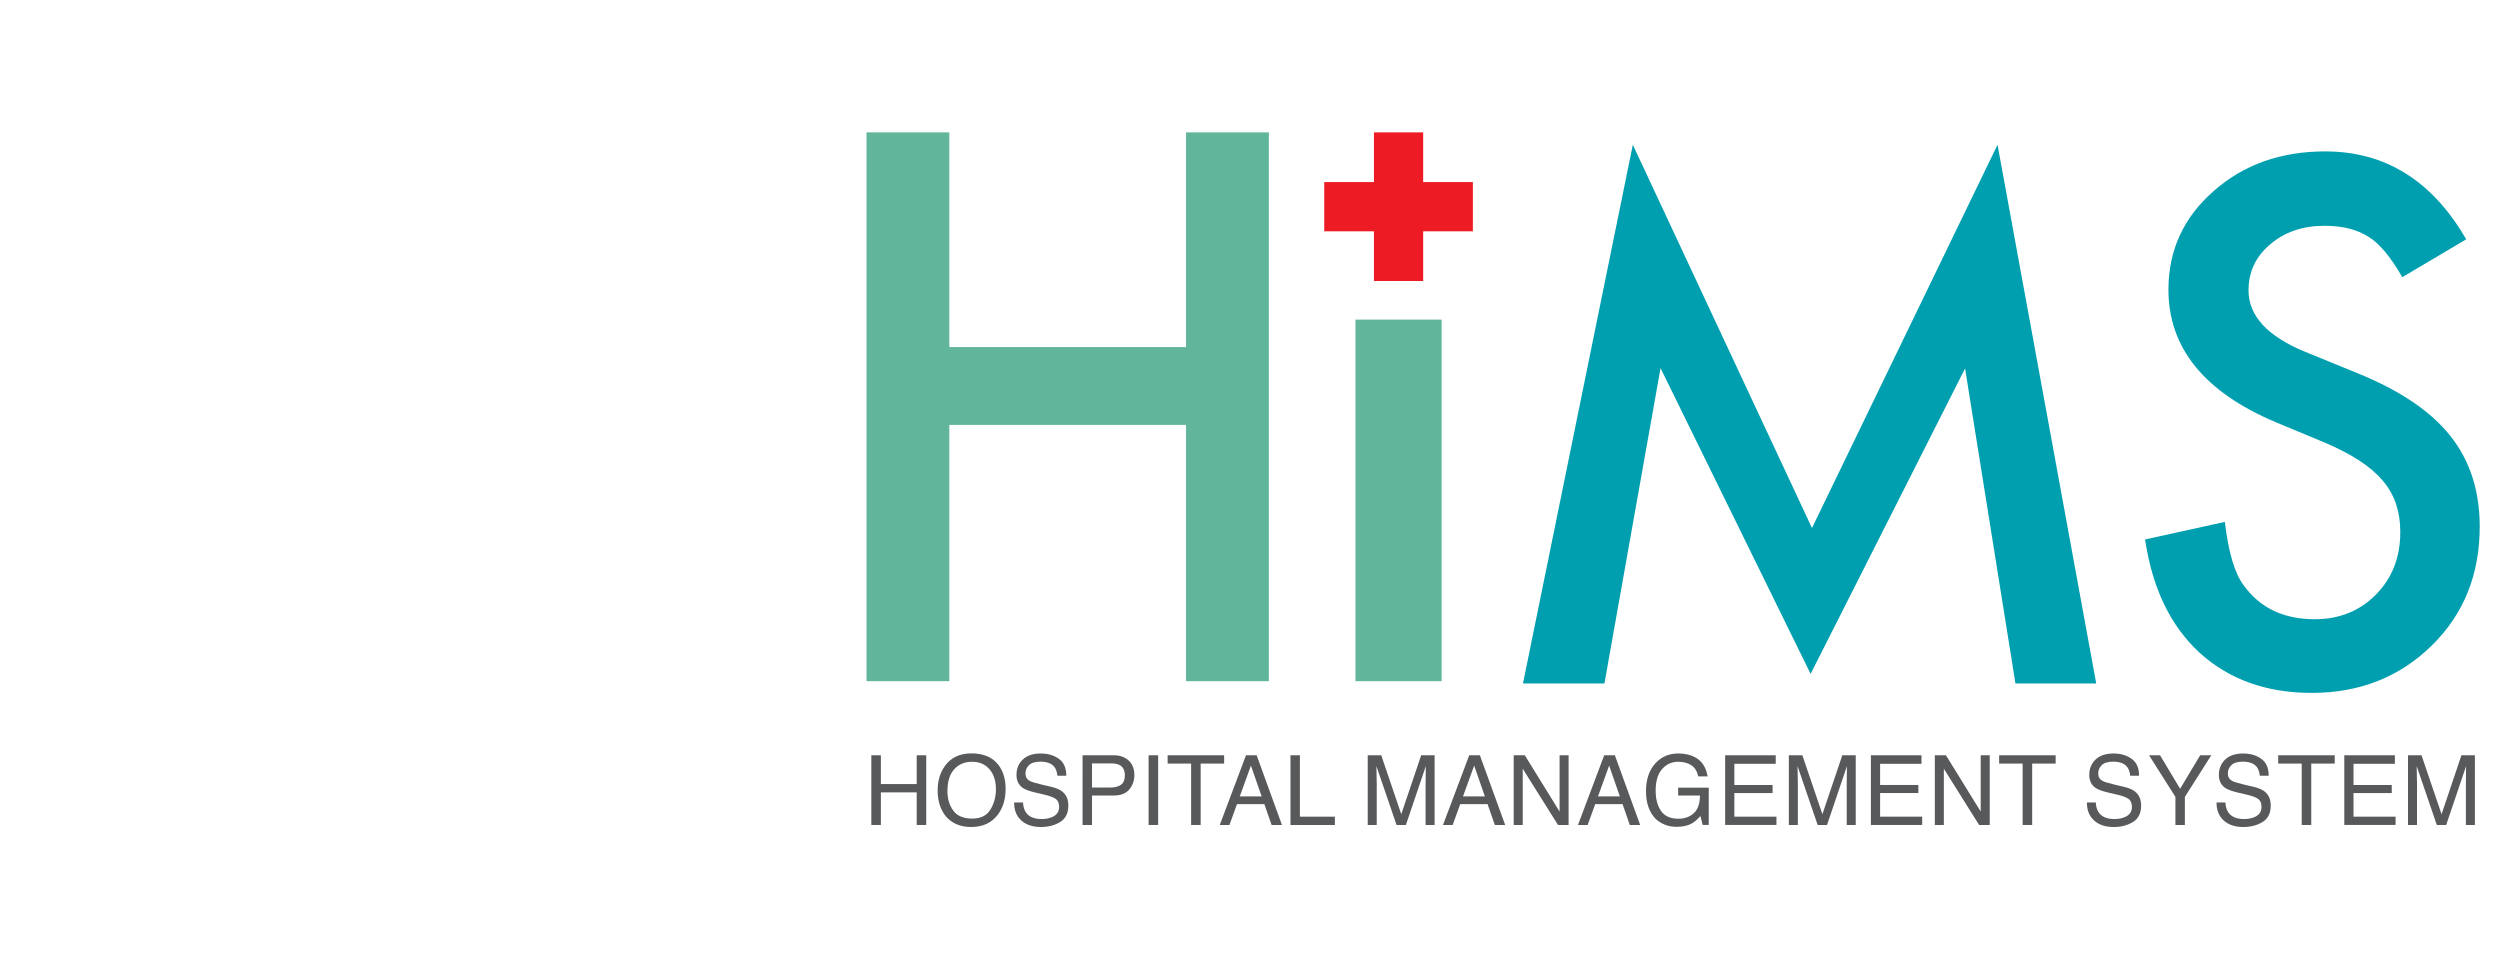 <?xml version="1.0" encoding="utf-8"?>
<!-- Generator: Adobe Illustrator 16.0.0, SVG Export Plug-In . SVG Version: 6.00 Build 0)  -->
<!DOCTYPE svg PUBLIC "-//W3C//DTD SVG 1.1//EN" "http://www.w3.org/Graphics/SVG/1.1/DTD/svg11.dtd">
<svg version="1.1" id="Layer_1" xmlns="http://www.w3.org/2000/svg" xmlns:xlink="http://www.w3.org/1999/xlink" x="0px" y="0px"
	 width="360.243px" height="138.246px" viewBox="0 -10.753 360.243 138.246" enable-background="new 0 -10.753 360.243 138.246"
	 xml:space="preserve">
<g>
	<g>
		<g>
			<path fill="#61B59A" d="M136.794,39.258h34.112V8.322h11.935v79.081h-11.935V50.474h-34.112v36.929h-11.933V8.322h11.933V39.258z
				"/>
		</g>
		<g>
			<polygon fill="#ED1C24" points="212.238,15.484 205.075,15.484 205.075,8.322 197.982,8.322 197.982,15.484 190.82,15.484 
				190.82,22.578 197.982,22.578 197.982,29.739 205.075,29.739 205.075,22.578 212.238,22.578 			"/>
		</g>
		<g>
			<path fill="#61B59A" d="M207.736,35.301v52.102H195.32V35.301H207.736z"/>
		</g>
		<g>
			<path fill="#009FAF" d="M219.458,87.731l15.828-77.625l25.814,55.223l26.738-55.223l14.221,77.625h-11.639l-7.258-45.393
				l-22.258,44.016l-21.625-44.063l-8.084,45.44H219.458z"/>
		</g>
		<g>
			<path fill="#009FAF" d="M355.37,23.733l-9.205,5.455c-1.723-2.985-3.359-4.935-4.92-5.845c-1.623-1.038-3.719-1.559-6.283-1.559
				c-3.148,0-5.764,0.894-7.842,2.679c-2.078,1.754-3.115,3.963-3.115,6.624c0,3.67,2.727,6.624,8.182,8.864l7.502,3.067
				c6.104,2.468,10.568,5.479,13.393,9.035c2.826,3.555,4.238,7.915,4.238,13.077c0,6.916-2.307,12.631-6.916,17.145
				c-4.645,4.547-10.406,6.818-17.291,6.818c-6.525,0-11.916-1.932-16.17-5.797c-4.188-3.863-6.803-9.303-7.842-16.314l11.496-2.532
				c0.518,4.415,1.428,7.468,2.727,9.155c2.338,3.248,5.746,4.871,10.229,4.871c3.537,0,6.479-1.187,8.814-3.557
				c2.338-2.37,3.508-5.373,3.508-9.01c0-1.461-0.203-2.801-0.607-4.02c-0.408-1.218-1.041-2.338-1.9-3.359
				c-0.861-1.022-1.973-1.98-3.336-2.875c-1.363-0.893-2.988-1.744-4.871-2.557l-7.258-3.02
				c-10.293-4.353-15.438-10.717-15.438-19.093c0-5.649,2.158-10.375,6.479-14.174c4.316-3.831,9.689-5.747,16.121-5.747
				C343.732,11.07,350.499,15.292,355.37,23.733z"/>
		</g>
	</g>
	<g>
		<path fill="#58595B" d="M125.557,98.081h1.375v4.148h5.162v-4.148h1.374v10.043h-1.374v-4.697h-5.162v4.697h-1.375V98.081z"/>
		<path fill="#58595B" d="M143.907,99.516c0.666,0.889,0.998,2.025,0.998,3.41c0,1.5-0.381,2.746-1.143,3.74
			c-0.894,1.167-2.167,1.75-3.822,1.75c-1.545,0-2.76-0.512-3.644-1.531c-0.789-0.984-1.183-2.229-1.183-3.732
			c0-1.357,0.337-2.521,1.012-3.486c0.866-1.238,2.146-1.859,3.842-1.859C141.742,97.807,143.055,98.375,143.907,99.516z
			 M142.707,105.917c0.535-0.858,0.803-1.849,0.803-2.966c0-1.182-0.309-2.133-0.926-2.854c-0.618-0.722-1.462-1.082-2.533-1.082
			c-1.039,0-1.887,0.357-2.543,1.071c-0.657,0.714-0.985,1.767-0.985,3.157c0,1.113,0.282,2.052,0.846,2.814
			c0.562,0.766,1.476,1.146,2.737,1.146C141.305,107.208,142.172,106.778,142.707,105.917z"/>
		<path fill="#58595B" d="M147.414,104.882c0.031,0.569,0.161,1.032,0.389,1.388c0.436,0.666,1.201,0.998,2.298,0.998
			c0.492,0,0.939-0.072,1.345-0.219c0.78-0.281,1.172-0.787,1.172-1.518c0-0.547-0.166-0.938-0.497-1.17
			c-0.335-0.229-0.861-0.426-1.576-0.594l-1.318-0.309c-0.86-0.201-1.47-0.422-1.828-0.664c-0.617-0.419-0.927-1.046-0.927-1.88
			c0-0.901,0.304-1.644,0.912-2.222c0.607-0.58,1.468-0.868,2.581-0.868c1.025,0,1.895,0.254,2.611,0.762
			c0.716,0.509,1.074,1.321,1.074,2.438h-1.278c-0.065-0.537-0.205-0.95-0.419-1.237c-0.397-0.524-1.073-0.786-2.025-0.786
			c-0.769,0-1.322,0.169-1.658,0.506c-0.336,0.338-0.505,0.729-0.505,1.176c0,0.492,0.199,0.854,0.597,1.08
			c0.261,0.146,0.85,0.328,1.769,0.547l1.364,0.321c0.658,0.155,1.166,0.367,1.522,0.636c0.619,0.471,0.929,1.151,0.929,2.045
			c0,1.112-0.396,1.908-1.185,2.387s-1.706,0.718-2.75,0.718c-1.218,0-2.171-0.319-2.86-0.957c-0.688-0.634-1.026-1.493-1.014-2.577
			L147.414,104.882L147.414,104.882z"/>
		<path fill="#58595B" d="M155.994,98.081h4.494c0.889,0,1.605,0.252,2.151,0.756c0.546,0.503,0.819,1.211,0.819,2.122
			c0,0.784-0.244,1.467-0.731,2.048c-0.486,0.581-1.232,0.872-2.237,0.872h-3.137v4.245h-1.36L155.994,98.081L155.994,98.081z
			 M161.271,99.46c-0.298-0.142-0.708-0.212-1.229-0.212h-2.688v3.479h2.688c0.605,0,1.099-0.129,1.477-0.39
			c0.378-0.26,0.567-0.718,0.567-1.374C162.086,100.227,161.814,99.725,161.271,99.46z"/>
		<path fill="#58595B" d="M165.511,98.081h1.375v10.043h-1.375V98.081z"/>
		<path fill="#58595B" d="M176.396,98.081v1.195h-3.385v8.848h-1.373v-8.848h-3.385v-1.195H176.396z"/>
		<path fill="#58595B" d="M179.544,98.081h1.537l3.645,10.043h-1.49l-1.049-3.008h-3.939l-1.09,3.008h-1.395L179.544,98.081z
			 M181.802,104.007l-1.547-4.438l-1.607,4.438H181.802z"/>
		<path fill="#58595B" d="M185.954,98.081h1.359v8.848h5.039v1.195h-6.398V98.081z"/>
		<path fill="#58595B" d="M197.083,98.081h1.949l2.887,8.49l2.869-8.49h1.934v10.043h-1.299v-5.928c0-0.205,0.004-0.545,0.014-1.02
			c0.01-0.474,0.016-0.98,0.016-1.523l-2.867,8.471h-1.348l-2.896-8.471v0.308c0,0.246,0.008,0.621,0.021,1.125
			s0.021,0.874,0.021,1.11v5.928h-1.299V98.081H197.083z"/>
		<path fill="#58595B" d="M211.712,98.081h1.535l3.645,10.043h-1.488l-1.051-3.008h-3.939l-1.088,3.008h-1.396L211.712,98.081z
			 M213.968,104.007l-1.547-4.438l-1.607,4.438H213.968z"/>
		<path fill="#58595B" d="M218.12,98.081h1.602l5.01,8.113v-8.113h1.299v10.043h-1.527l-5.084-8.104v8.104h-1.299V98.081
			L218.12,98.081z"/>
		<path fill="#58595B" d="M231.161,98.081h1.537l3.645,10.043h-1.49l-1.049-3.008h-3.939l-1.09,3.008h-1.395L231.161,98.081z
			 M233.417,104.007l-1.545-4.438l-1.607,4.438H233.417z"/>
		<path fill="#58595B" d="M244.255,98.368c0.984,0.523,1.586,1.441,1.807,2.755h-1.348c-0.16-0.733-0.492-1.269-0.998-1.603
			c-0.504-0.336-1.141-0.504-1.908-0.504c-0.91,0-1.676,0.35-2.299,1.047c-0.623,0.696-0.934,1.735-0.934,3.117
			c0,1.193,0.256,2.166,0.77,2.916s1.352,1.125,2.514,1.125c0.889,0,1.625-0.265,2.207-0.791c0.584-0.525,0.883-1.377,0.896-2.553
			h-3.146v-1.129h4.41v5.374h-0.875l-0.328-1.292c-0.451,0.506-0.854,0.855-1.203,1.053c-0.588,0.338-1.332,0.506-2.238,0.506
			c-1.17,0-2.178-0.385-3.021-1.154c-0.918-0.967-1.379-2.293-1.379-3.979c0-1.683,0.449-3.019,1.35-4.013
			c0.854-0.948,1.957-1.422,3.314-1.422C242.773,97.821,243.577,98.002,244.255,98.368z"/>
		<path fill="#58595B" d="M248.591,98.081h7.287v1.23h-5.961v3.049h5.51v1.162h-5.51v3.404h6.064v1.196h-7.391V98.081
			L248.591,98.081z"/>
		<path fill="#58595B" d="M257.765,98.081h1.949l2.889,8.49l2.867-8.49h1.936v10.043h-1.299v-5.928c0-0.205,0.006-0.545,0.014-1.02
			c0.01-0.474,0.014-0.98,0.014-1.523l-2.867,8.471h-1.348l-2.895-8.471v0.308c0,0.246,0.008,0.621,0.021,1.125
			s0.02,0.874,0.02,1.11v5.928h-1.299V98.081H257.765z"/>
		<path fill="#58595B" d="M269.593,98.081h7.287v1.23h-5.961v3.049h5.51v1.162h-5.51v3.404h6.062v1.196h-7.391V98.081H269.593z"/>
		<path fill="#58595B" d="M278.802,98.081h1.604l5.008,8.113v-8.113h1.299v10.043h-1.527l-5.084-8.104v8.104h-1.299V98.081
			L278.802,98.081z"/>
		<path fill="#58595B" d="M296.214,98.081v1.195h-3.383v8.848h-1.375v-8.848h-3.385v-1.195H296.214z"/>
		<path fill="#58595B" d="M301.997,104.882c0.031,0.569,0.16,1.032,0.389,1.388c0.436,0.666,1.201,0.998,2.299,0.998
			c0.492,0,0.939-0.072,1.344-0.219c0.781-0.281,1.174-0.787,1.174-1.518c0-0.547-0.166-0.938-0.498-1.17
			c-0.336-0.229-0.861-0.426-1.576-0.594l-1.318-0.309c-0.859-0.201-1.469-0.422-1.826-0.664c-0.617-0.419-0.928-1.046-0.928-1.88
			c0-0.901,0.305-1.644,0.91-2.222c0.609-0.58,1.469-0.868,2.582-0.868c1.025,0,1.896,0.254,2.611,0.762
			c0.717,0.509,1.074,1.321,1.074,2.438h-1.277c-0.066-0.537-0.207-0.95-0.42-1.237c-0.398-0.524-1.072-0.786-2.025-0.786
			c-0.77,0-1.322,0.169-1.658,0.506c-0.338,0.338-0.506,0.729-0.506,1.176c0,0.492,0.199,0.854,0.598,1.08
			c0.262,0.146,0.85,0.328,1.77,0.547l1.363,0.321c0.658,0.155,1.166,0.367,1.523,0.636c0.617,0.471,0.928,1.151,0.928,2.045
			c0,1.112-0.395,1.908-1.184,2.387s-1.707,0.718-2.75,0.718c-1.219,0-2.172-0.319-2.859-0.957
			c-0.689-0.634-1.027-1.493-1.016-2.577L301.997,104.882L301.997,104.882z"/>
		<path fill="#58595B" d="M309.673,98.081h1.586l2.889,4.826l2.887-4.826h1.602l-3.805,5.996v4.047h-1.361v-4.047L309.673,98.081z"
			/>
		<path fill="#58595B" d="M320.675,104.882c0.031,0.569,0.16,1.032,0.389,1.388c0.436,0.666,1.201,0.998,2.301,0.998
			c0.49,0,0.938-0.072,1.342-0.219c0.783-0.281,1.174-0.787,1.174-1.518c0-0.547-0.166-0.938-0.498-1.17
			c-0.336-0.229-0.861-0.426-1.576-0.594l-1.316-0.309c-0.861-0.201-1.471-0.422-1.828-0.664c-0.617-0.419-0.928-1.046-0.928-1.88
			c0-0.901,0.305-1.644,0.91-2.222c0.609-0.58,1.471-0.868,2.582-0.868c1.025,0,1.896,0.254,2.611,0.762
			c0.717,0.509,1.074,1.321,1.074,2.438h-1.277c-0.064-0.537-0.207-0.95-0.42-1.237c-0.396-0.524-1.072-0.786-2.025-0.786
			c-0.77,0-1.32,0.169-1.658,0.506c-0.336,0.338-0.504,0.729-0.504,1.176c0,0.492,0.197,0.854,0.596,1.08
			c0.262,0.146,0.85,0.328,1.77,0.547l1.363,0.321c0.658,0.155,1.166,0.367,1.523,0.636c0.617,0.471,0.928,1.151,0.928,2.045
			c0,1.112-0.395,1.908-1.184,2.387s-1.707,0.718-2.75,0.718c-1.219,0-2.172-0.319-2.859-0.957
			c-0.689-0.634-1.027-1.493-1.016-2.577L320.675,104.882L320.675,104.882z"/>
		<path fill="#58595B" d="M336.427,98.081v1.195h-3.383v8.848h-1.375v-8.848h-3.385v-1.195H336.427z"/>
		<path fill="#58595B" d="M337.808,98.081h7.289v1.23h-5.963v3.049h5.512v1.162h-5.512v3.404h6.064v1.196h-7.391V98.081
			L337.808,98.081z"/>
		<path fill="#58595B" d="M346.984,98.081h1.949l2.889,8.49l2.865-8.49h1.938v10.043h-1.299v-5.928c0-0.205,0.004-0.545,0.014-1.02
			c0.008-0.474,0.014-0.98,0.014-1.523l-2.867,8.471h-1.35l-2.895-8.471v0.308c0,0.246,0.008,0.621,0.021,1.125
			s0.021,0.874,0.021,1.11v5.928h-1.299V98.081H346.984z"/>
	</g>
</g>
</svg>
